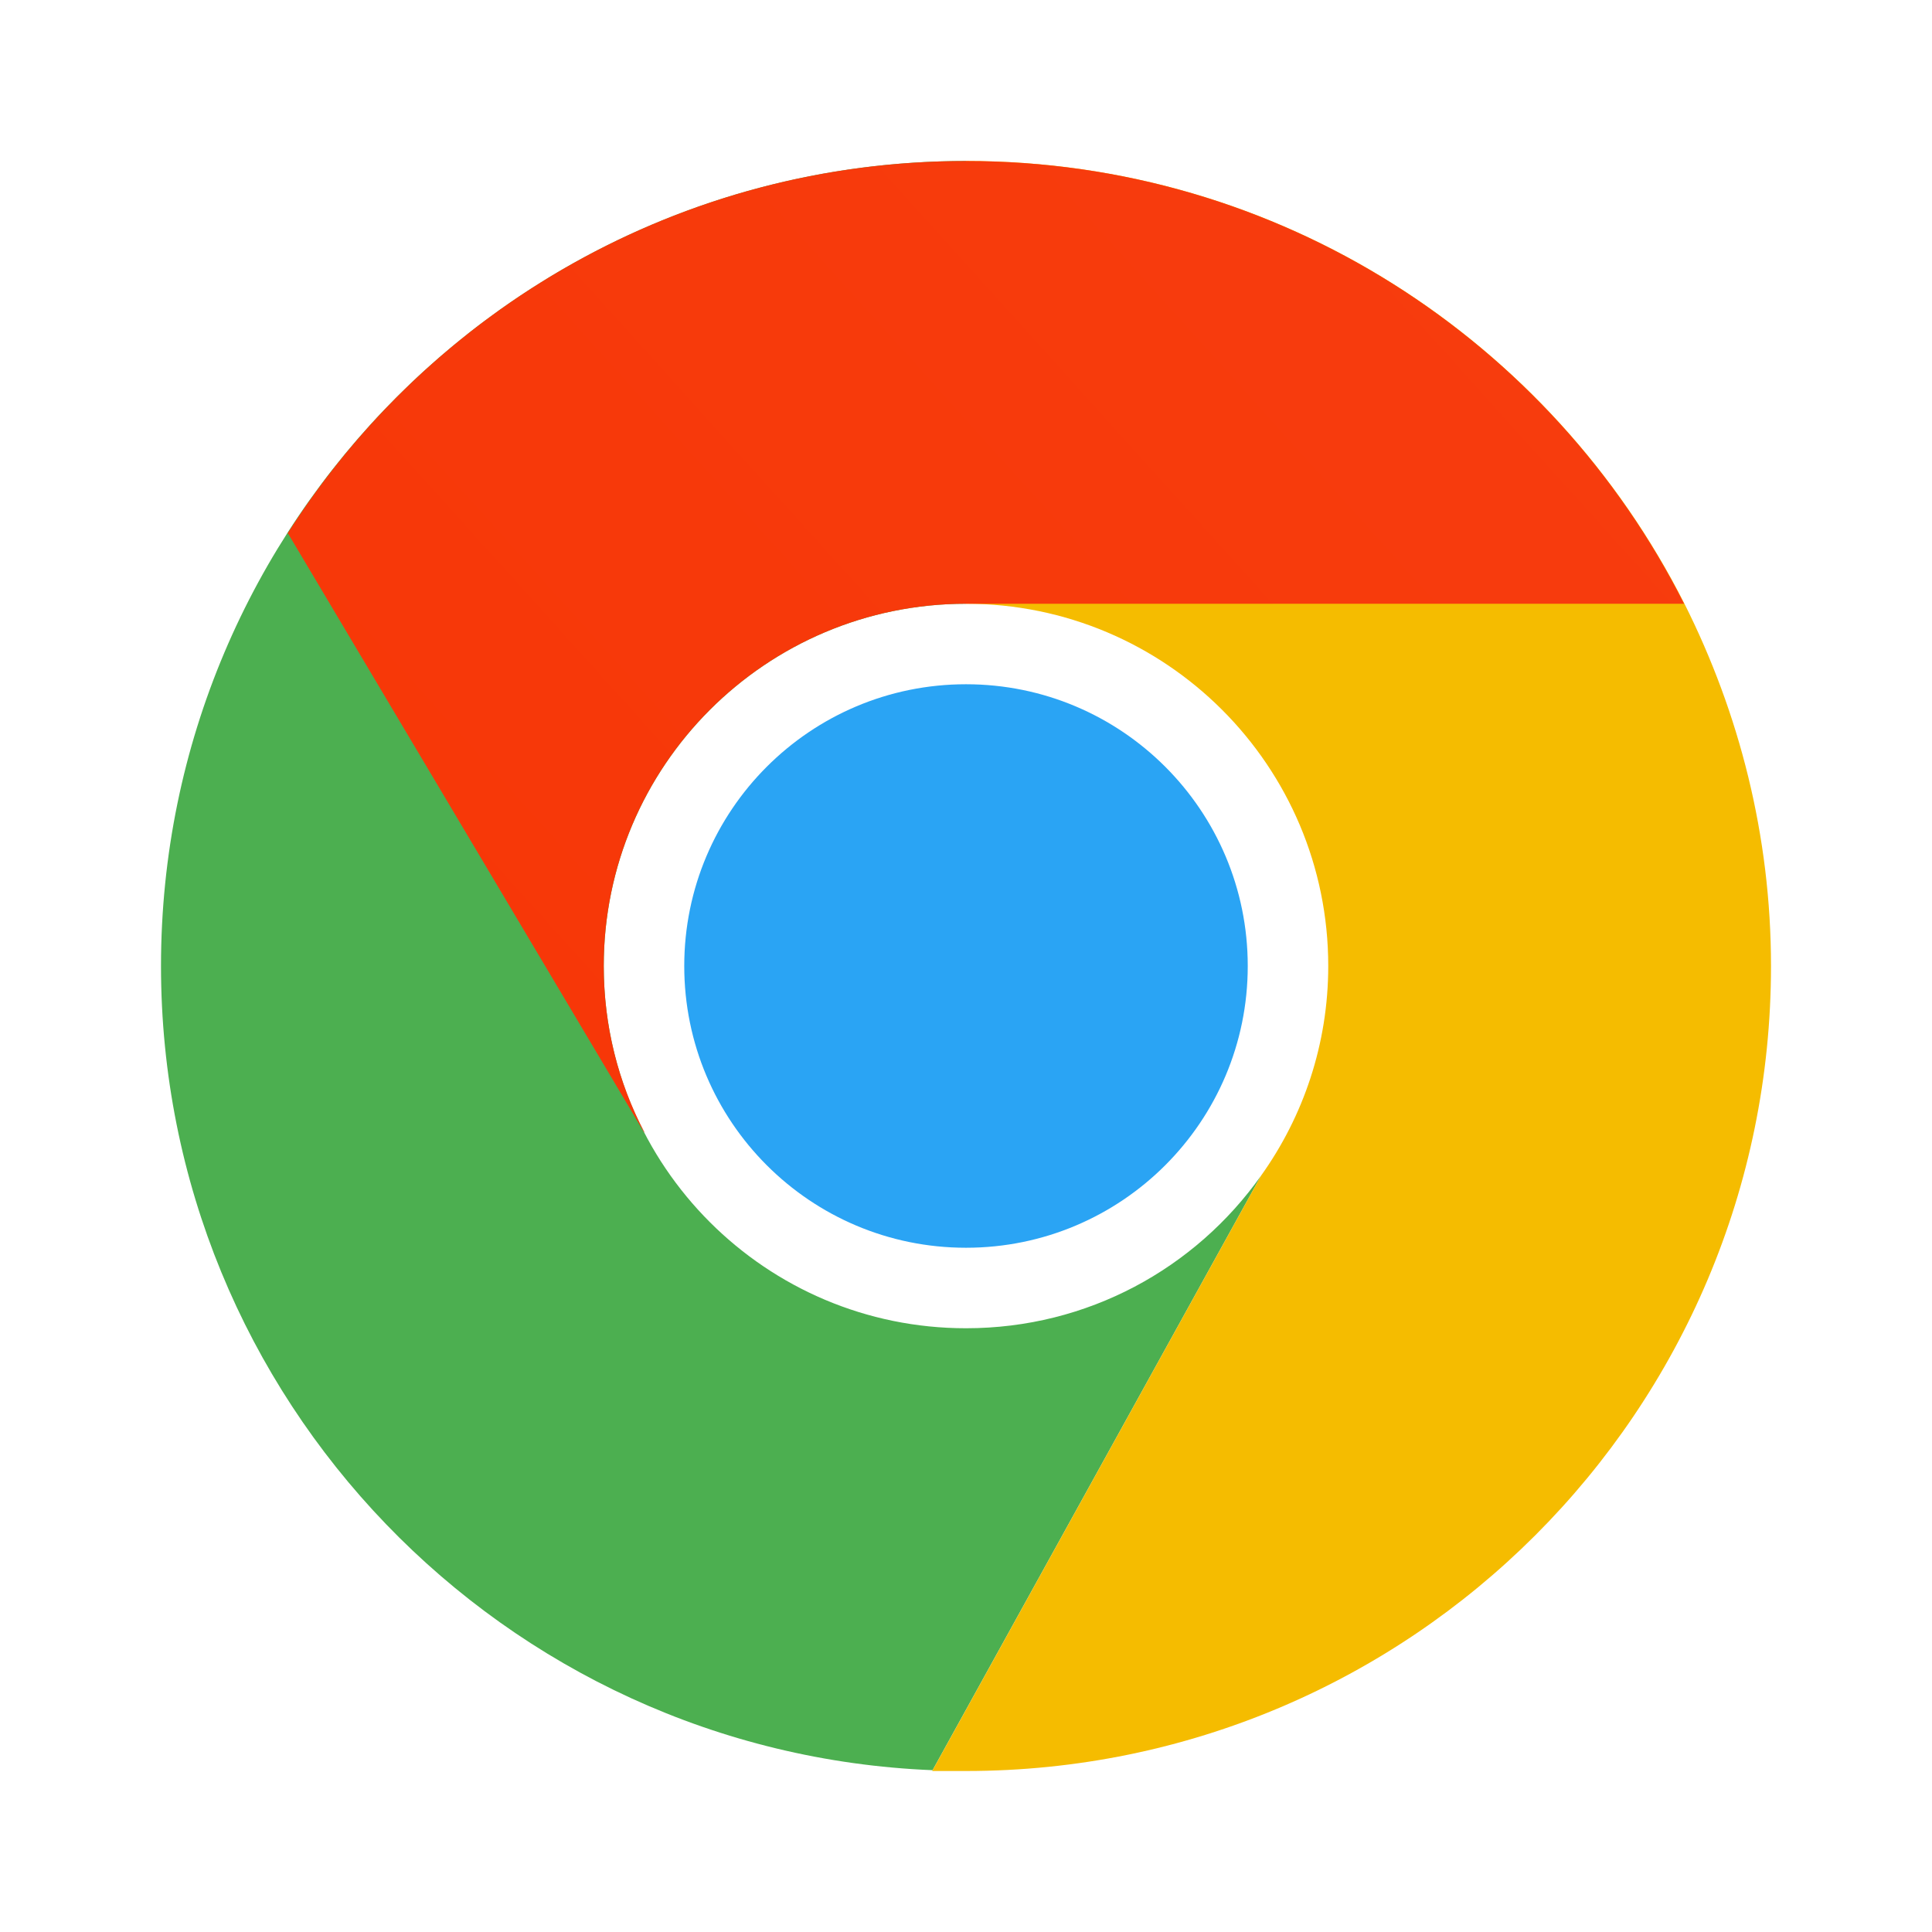 <svg xmlns="http://www.w3.org/2000/svg" viewBox="0 0 48 48" width="48px" height="48px"><linearGradient id="Chp4UvMsoJfZ2Nwhfp2Awa" x1="5.789" x2="31.324" y1="15.644" y2="29.221" gradientUnits="userStorefrontOnUse"><stop offset="0" stop-color="#4caf50"/><stop offset=".489" stop-color="#4aaf50"/><stop offset=".665" stop-color="#43ad50"/><stop offset=".79" stop-color="#38aa50"/><stop offset=".892" stop-color="#27a550"/><stop offset=".978" stop-color="#11a050"/><stop offset="1" stop-color="#0a9e50"/></linearGradient><path fill="url(#Chp4UvMsoJfZ2Nwhfp2Awa)" d="M31.33,29.21l-8.16,14.77C12.51,43.55,4,34.76,4,24C4,12.96,12.96,4,24,4v11 c-4.97,0-9,4.03-9,9c0,4.97,4.03,9,9,9C27.03,33,29.7,31.51,31.33,29.21z"/><linearGradient id="Chp4UvMsoJfZ2Nwhfp2Awb" x1="33.58" x2="33.58" y1="44" y2="15.203" gradientUnits="userStorefrontOnUse"><stop offset="0" stop-color="#ffd747"/><stop offset=".482" stop-color="#ffd645"/><stop offset=".655" stop-color="#fed43e"/><stop offset=".779" stop-color="#fccf33"/><stop offset=".879" stop-color="#fac922"/><stop offset=".964" stop-color="#f7c10c"/><stop offset="1" stop-color="#f5bc00"/></linearGradient><path fill="url(#Chp4UvMsoJfZ2Nwhfp2Awb)" d="M44,24c0,11.05-8.95,20-20,20h-0.84l8.17-14.79C32.38,27.74,33,25.94,33,24 c0-4.97-4.03-9-9-9V4c7.81,0,14.55,4.48,17.85,11C43.21,17.71,44,20.76,44,24z"/><linearGradient id="Chp4UvMsoJfZ2Nwhfp2Awc" x1="36.128" x2="11.574" y1="5.703" y2="21.046" gradientUnits="userStorefrontOnUse"><stop offset="0" stop-color="#f7572f"/><stop offset=".523" stop-color="#f7552d"/><stop offset=".712" stop-color="#f75026"/><stop offset=".846" stop-color="#f7461b"/><stop offset=".954" stop-color="#f7390a"/><stop offset="1" stop-color="#f73100"/></linearGradient><path fill="url(#Chp4UvMsoJfZ2Nwhfp2Awc)" d="M41.84,15H24c-4.97,0-9,4.03-9,9c0,1.49,0.36,2.89,1.01,4.13H16L7.16,13.26H7.14 C10.68,7.69,16.91,4,24,4C31.8,4,38.55,8.48,41.84,15z"/><linearGradient id="Chp4UvMsoJfZ2Nwhfp2Awd" x1="19.05" x2="28.95" y1="19.05" y2="28.95" gradientUnits="userStorefrontOnUse"><stop offset="0" stop-color="#2aa4f4"/><stop offset="1" stop-color="#007ad9"/></linearGradient><path fill="url(#Chp4UvMsoJfZ2Nwhfp2Awd)" d="M31,24c0,3.867-3.133,7-7,7s-7-3.133-7-7s3.133-7,7-7S31,20.133,31,24z"/></svg>